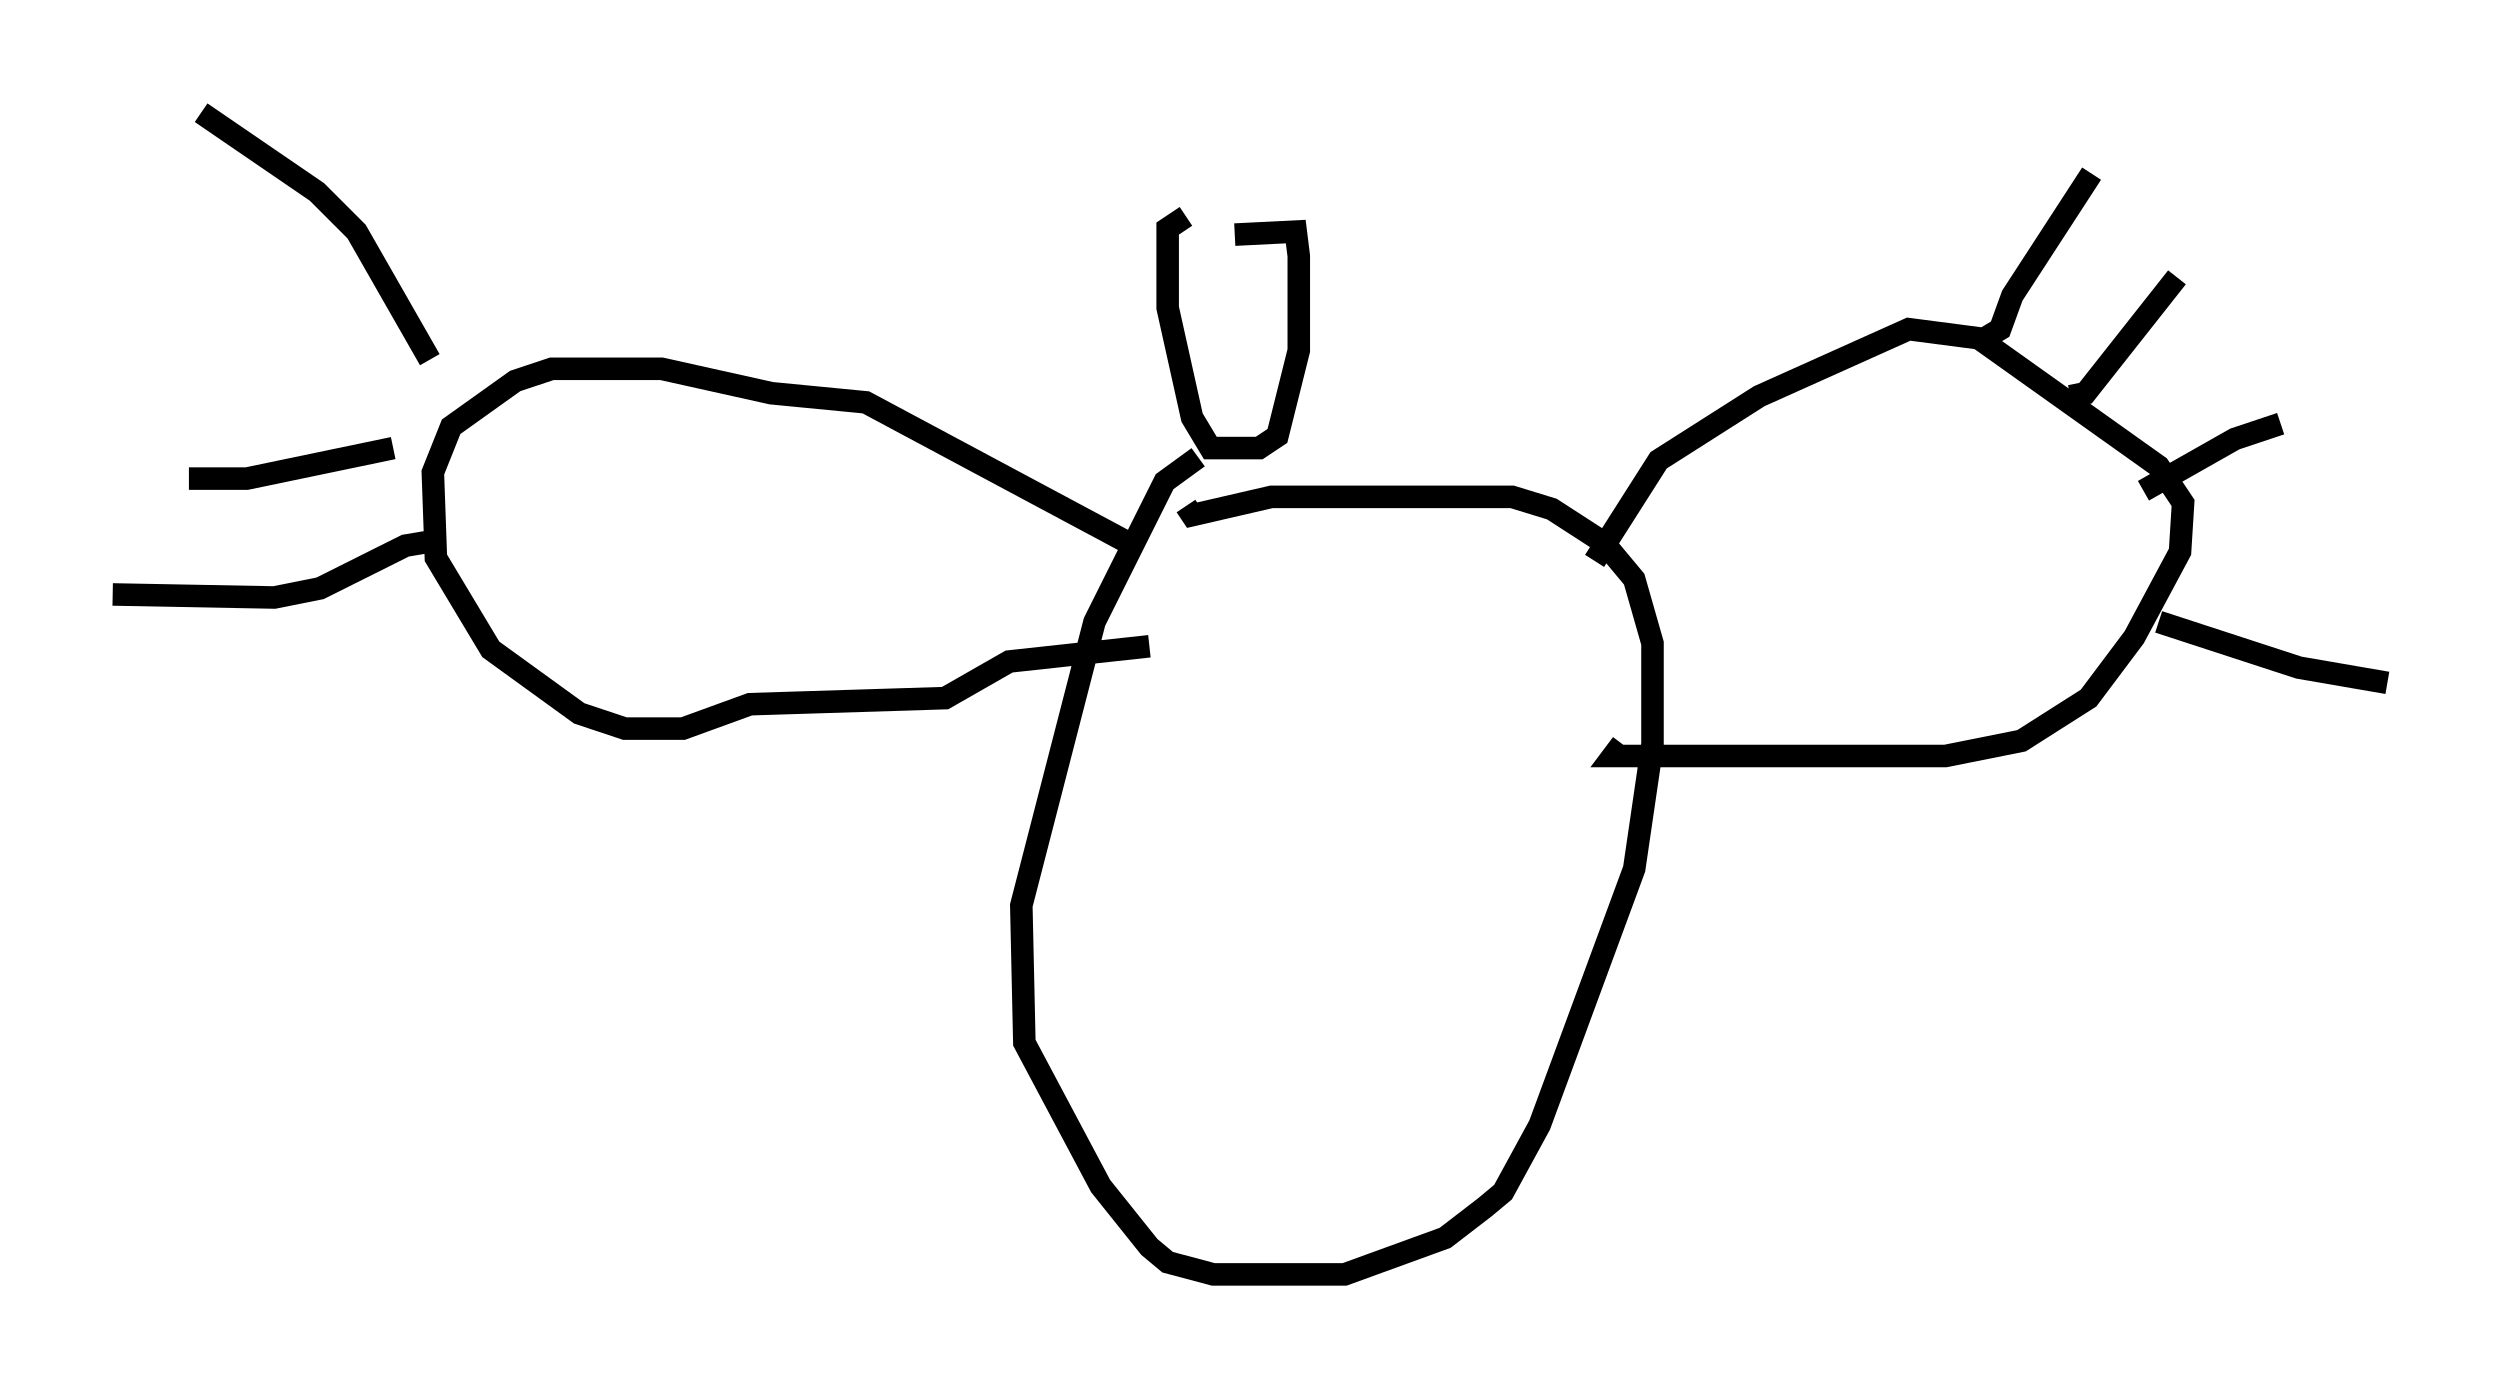 <?xml version="1.0" encoding="utf-8" ?>
<svg baseProfile="full" height="61.556" version="1.1" width="110.946" xmlns="http://www.w3.org/2000/svg" xmlns:ev="http://www.w3.org/2001/xml-events" xmlns:xlink="http://www.w3.org/1999/xlink"><defs /><rect fill="white" height="61.556" width="110.946" x="0" y="0" /><path d="M52.767, 11.089 m2.03, -0.677 l2.706, -0.135 0.135, 1.083 l0.0, 4.195 -0.947, 3.789 l-0.812, 0.541 -2.165, 0.0 l-0.812, -1.353 -1.083, -4.871 l0.0, -3.518 0.812, -0.541 m0.541, 10.69 l-1.488, 1.083 -3.112, 6.225 l-3.248, 12.584 0.135, 6.089 l3.383, 6.36 2.165, 2.706 l0.812, 0.677 2.03, 0.541 l5.819, 0.0 4.465, -1.624 l1.759, -1.353 0.812, -0.677 l1.624, -2.977 4.195, -11.367 l0.812, -5.548 0.0, -4.465 l-0.812, -2.842 -1.353, -1.624 l-2.3, -1.488 -1.759, -0.541 l-10.69, 0.0 -3.518, 0.812 l-0.271, -0.406 m-2.571, 1.624 l-11.637, -6.225 -4.195, -0.406 l-4.871, -1.083 -4.871, 0.0 l-1.624, 0.541 -2.842, 2.03 l-0.812, 2.03 0.135, 3.789 l2.436, 4.059 3.924, 2.842 l2.03, 0.677 2.571, 0.0 l2.977, -1.083 8.66, -0.271 l2.842, -1.624 6.225, -0.677 m19.756, -3.789 l2.842, -4.465 4.465, -2.842 l6.631, -2.977 3.112, 0.406 l7.984, 5.683 1.083, 1.624 l-0.135, 2.165 -2.03, 3.789 l-2.03, 2.706 -2.977, 1.894 l-3.383, 0.677 -14.75, 0.0 l0.406, -0.541 m16.103, -17.997 l0.677, -0.406 0.541, -1.488 l3.518, -5.413 m-0.947, 9.878 l0.677, -0.135 4.059, -5.142 m-1.488, 9.472 l4.059, -2.3 2.03, -0.677 m-5.413, 8.796 l6.225, 2.03 3.924, 0.677 m-86.332, -6.36 l-1.624, 0.271 -3.789, 1.894 l-2.03, 0.406 -7.172, -0.135 m12.449, -6.495 l-6.495, 1.353 -2.571, 0.0 m10.69, -5.277 l-3.248, -5.683 -1.759, -1.759 l-5.142, -3.518 " fill="none" stroke="black" stroke-width="1" /></svg>
